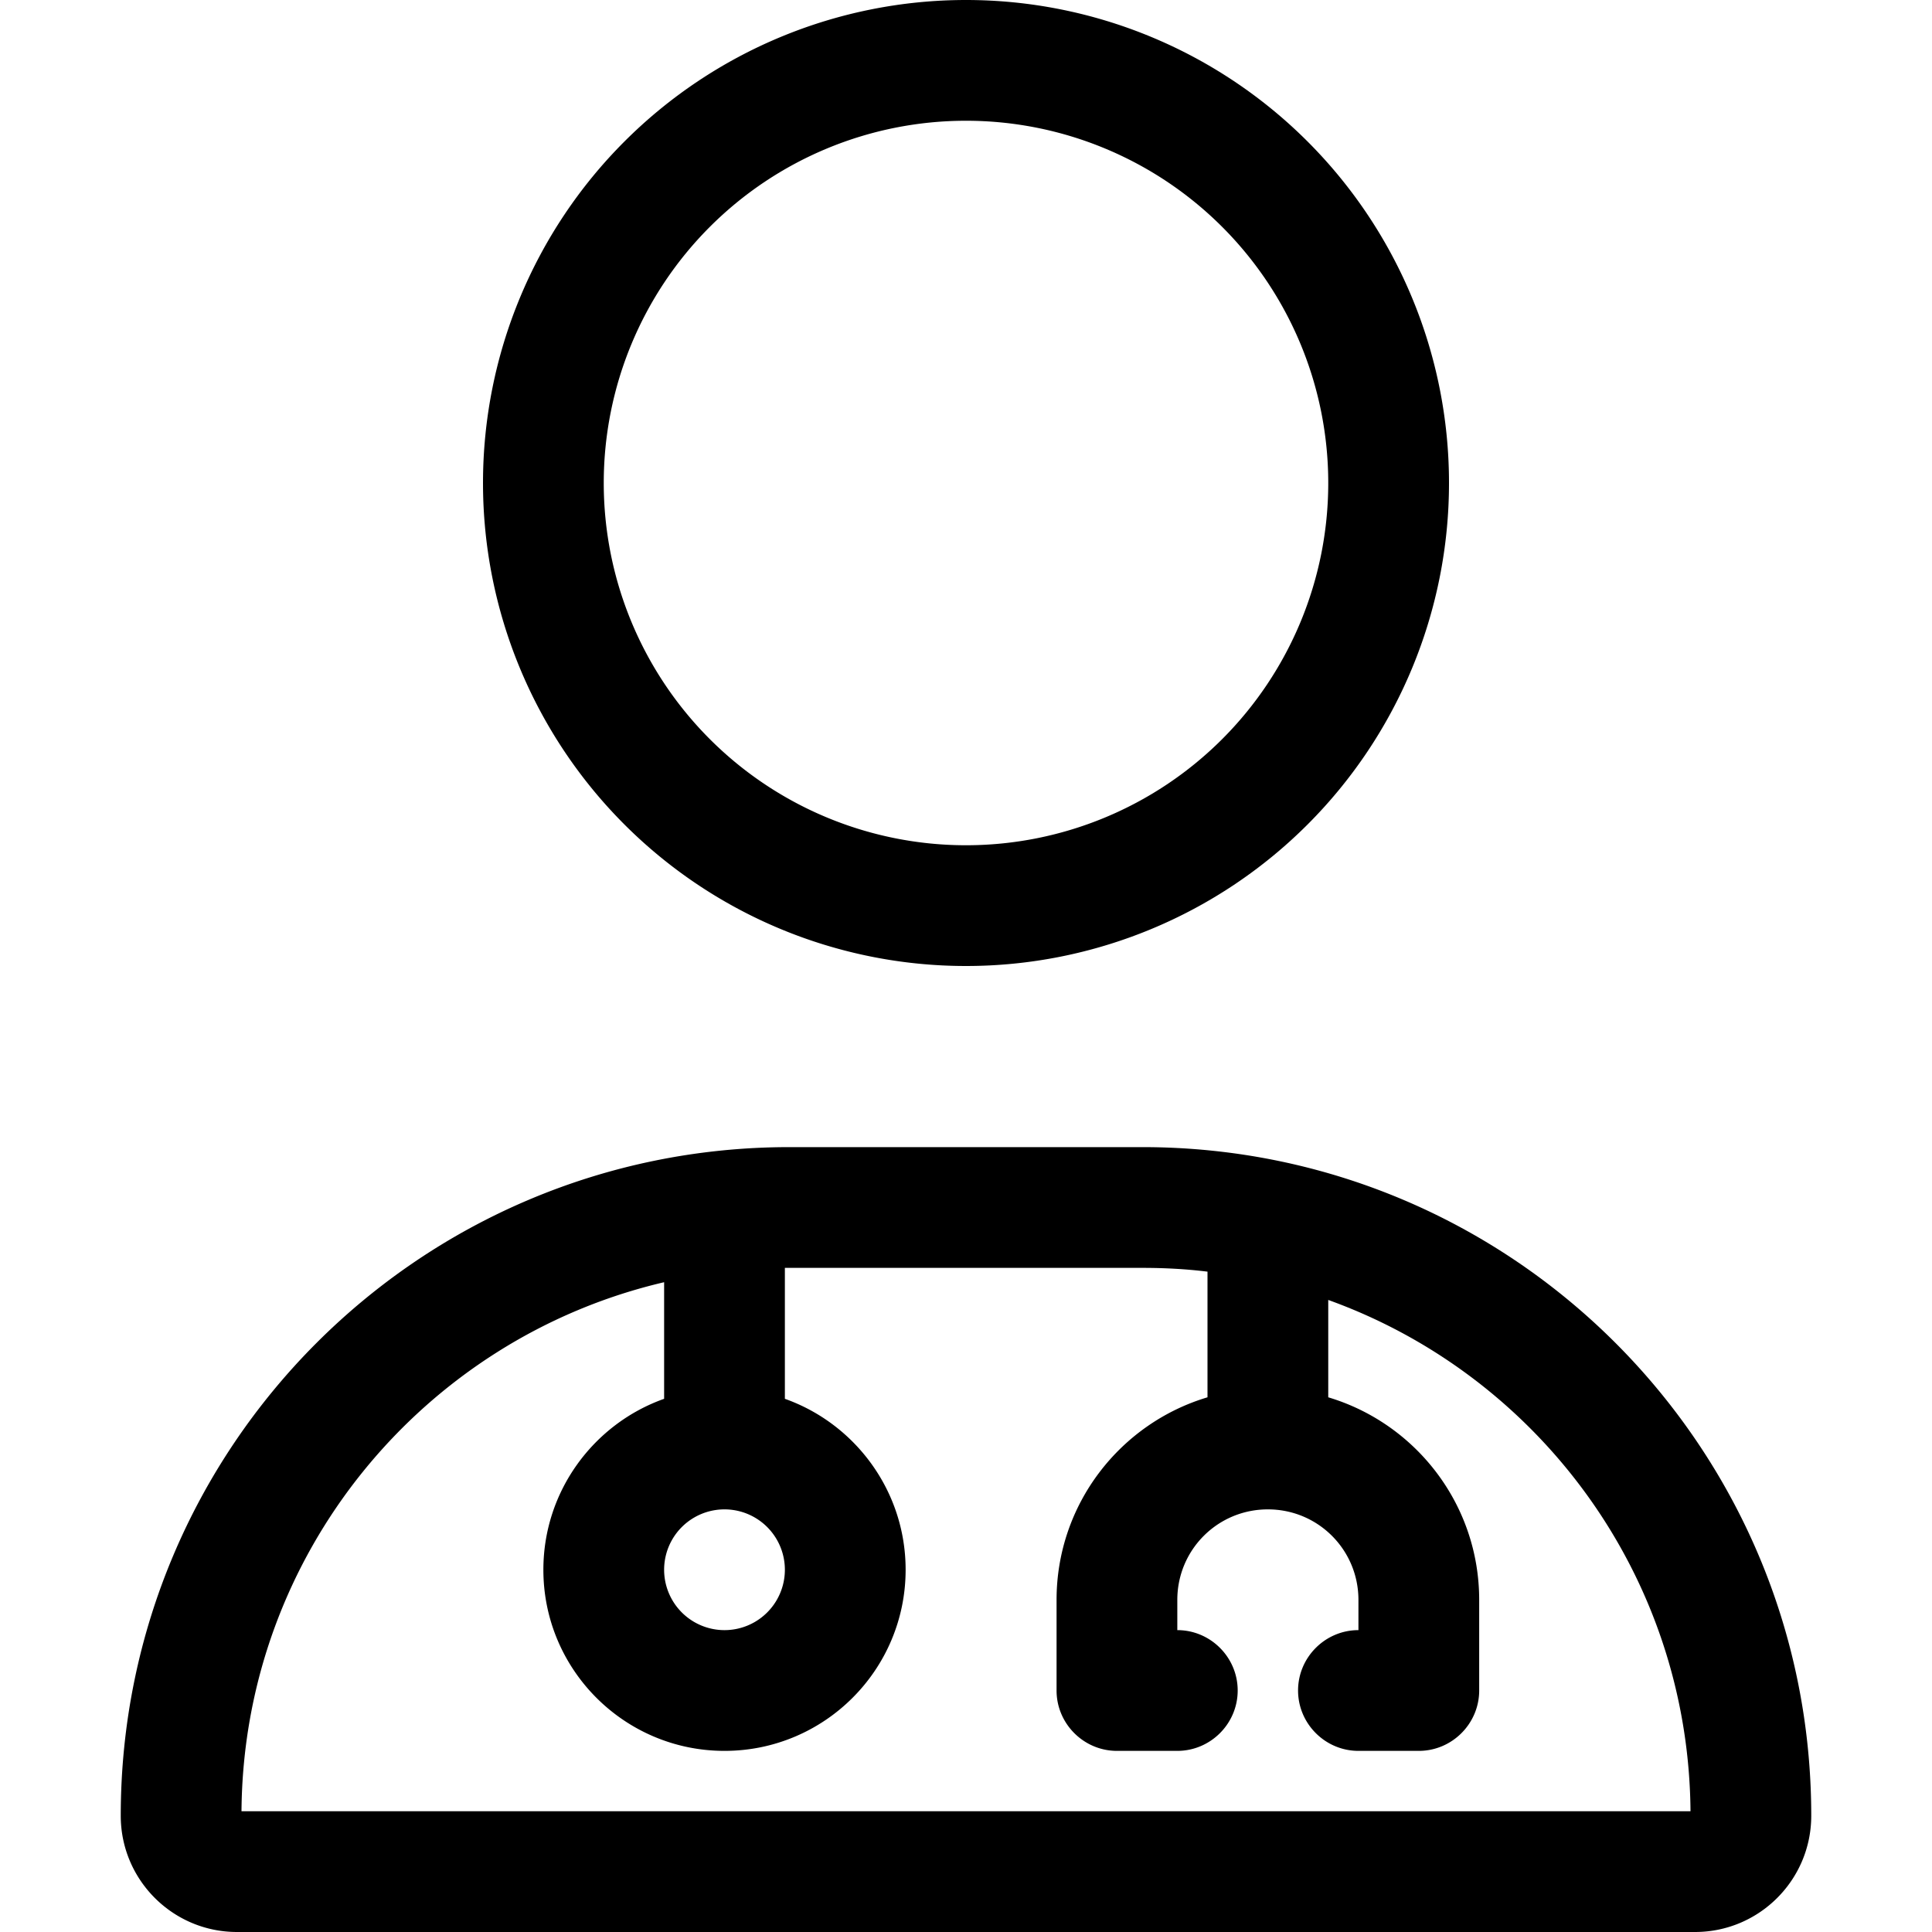 <svg xmlns="http://www.w3.org/2000/svg" width="24" height="24" viewBox="0 0 448 512"><path d="M224 32a96 96 0 1 1 0 192 96 96 0 1 1 0-192zM96 128a128 128 0 1 0 256 0A128 128 0 1 0 96 128zm48 288a16 16 0 1 1 32 0 16 16 0 1 1 -32 0zm32-45.3l0-34.7 1.2 0 93.6 0c5.8 0 11.5 .3 17.2 1l0 33.3c-23.1 6.9-40 28.3-40 53.7l0 24c0 8.8 7.2 16 16 16l16 0c8.8 0 16-7.2 16-16s-7.2-16-16-16l0-8c0-13.3 10.7-24 24-24s24 10.7 24 24l0 8c-8.8 0-16 7.2-16 16s7.2 16 16 16l16 0c8.8 0 16-7.2 16-16l0-24c0-25.4-16.9-46.8-40-53.7l0-25.8c55.6 20 95.5 73 96 135.5L32 480c.5-68.2 48.2-125.3 112-140.2l0 30.9c-18.6 6.6-32 24.4-32 45.3c0 26.5 21.5 48 48 48s48-21.5 48-48c0-20.9-13.4-38.7-32-45.3zm1.2-66.7C79.3 304 0 383.3 0 481.2c0 17 13.8 30.8 30.8 30.8l386.4 0c17 0 30.8-13.8 30.8-30.8C448 383.3 368.7 304 270.8 304l-93.6 0z"/></svg>